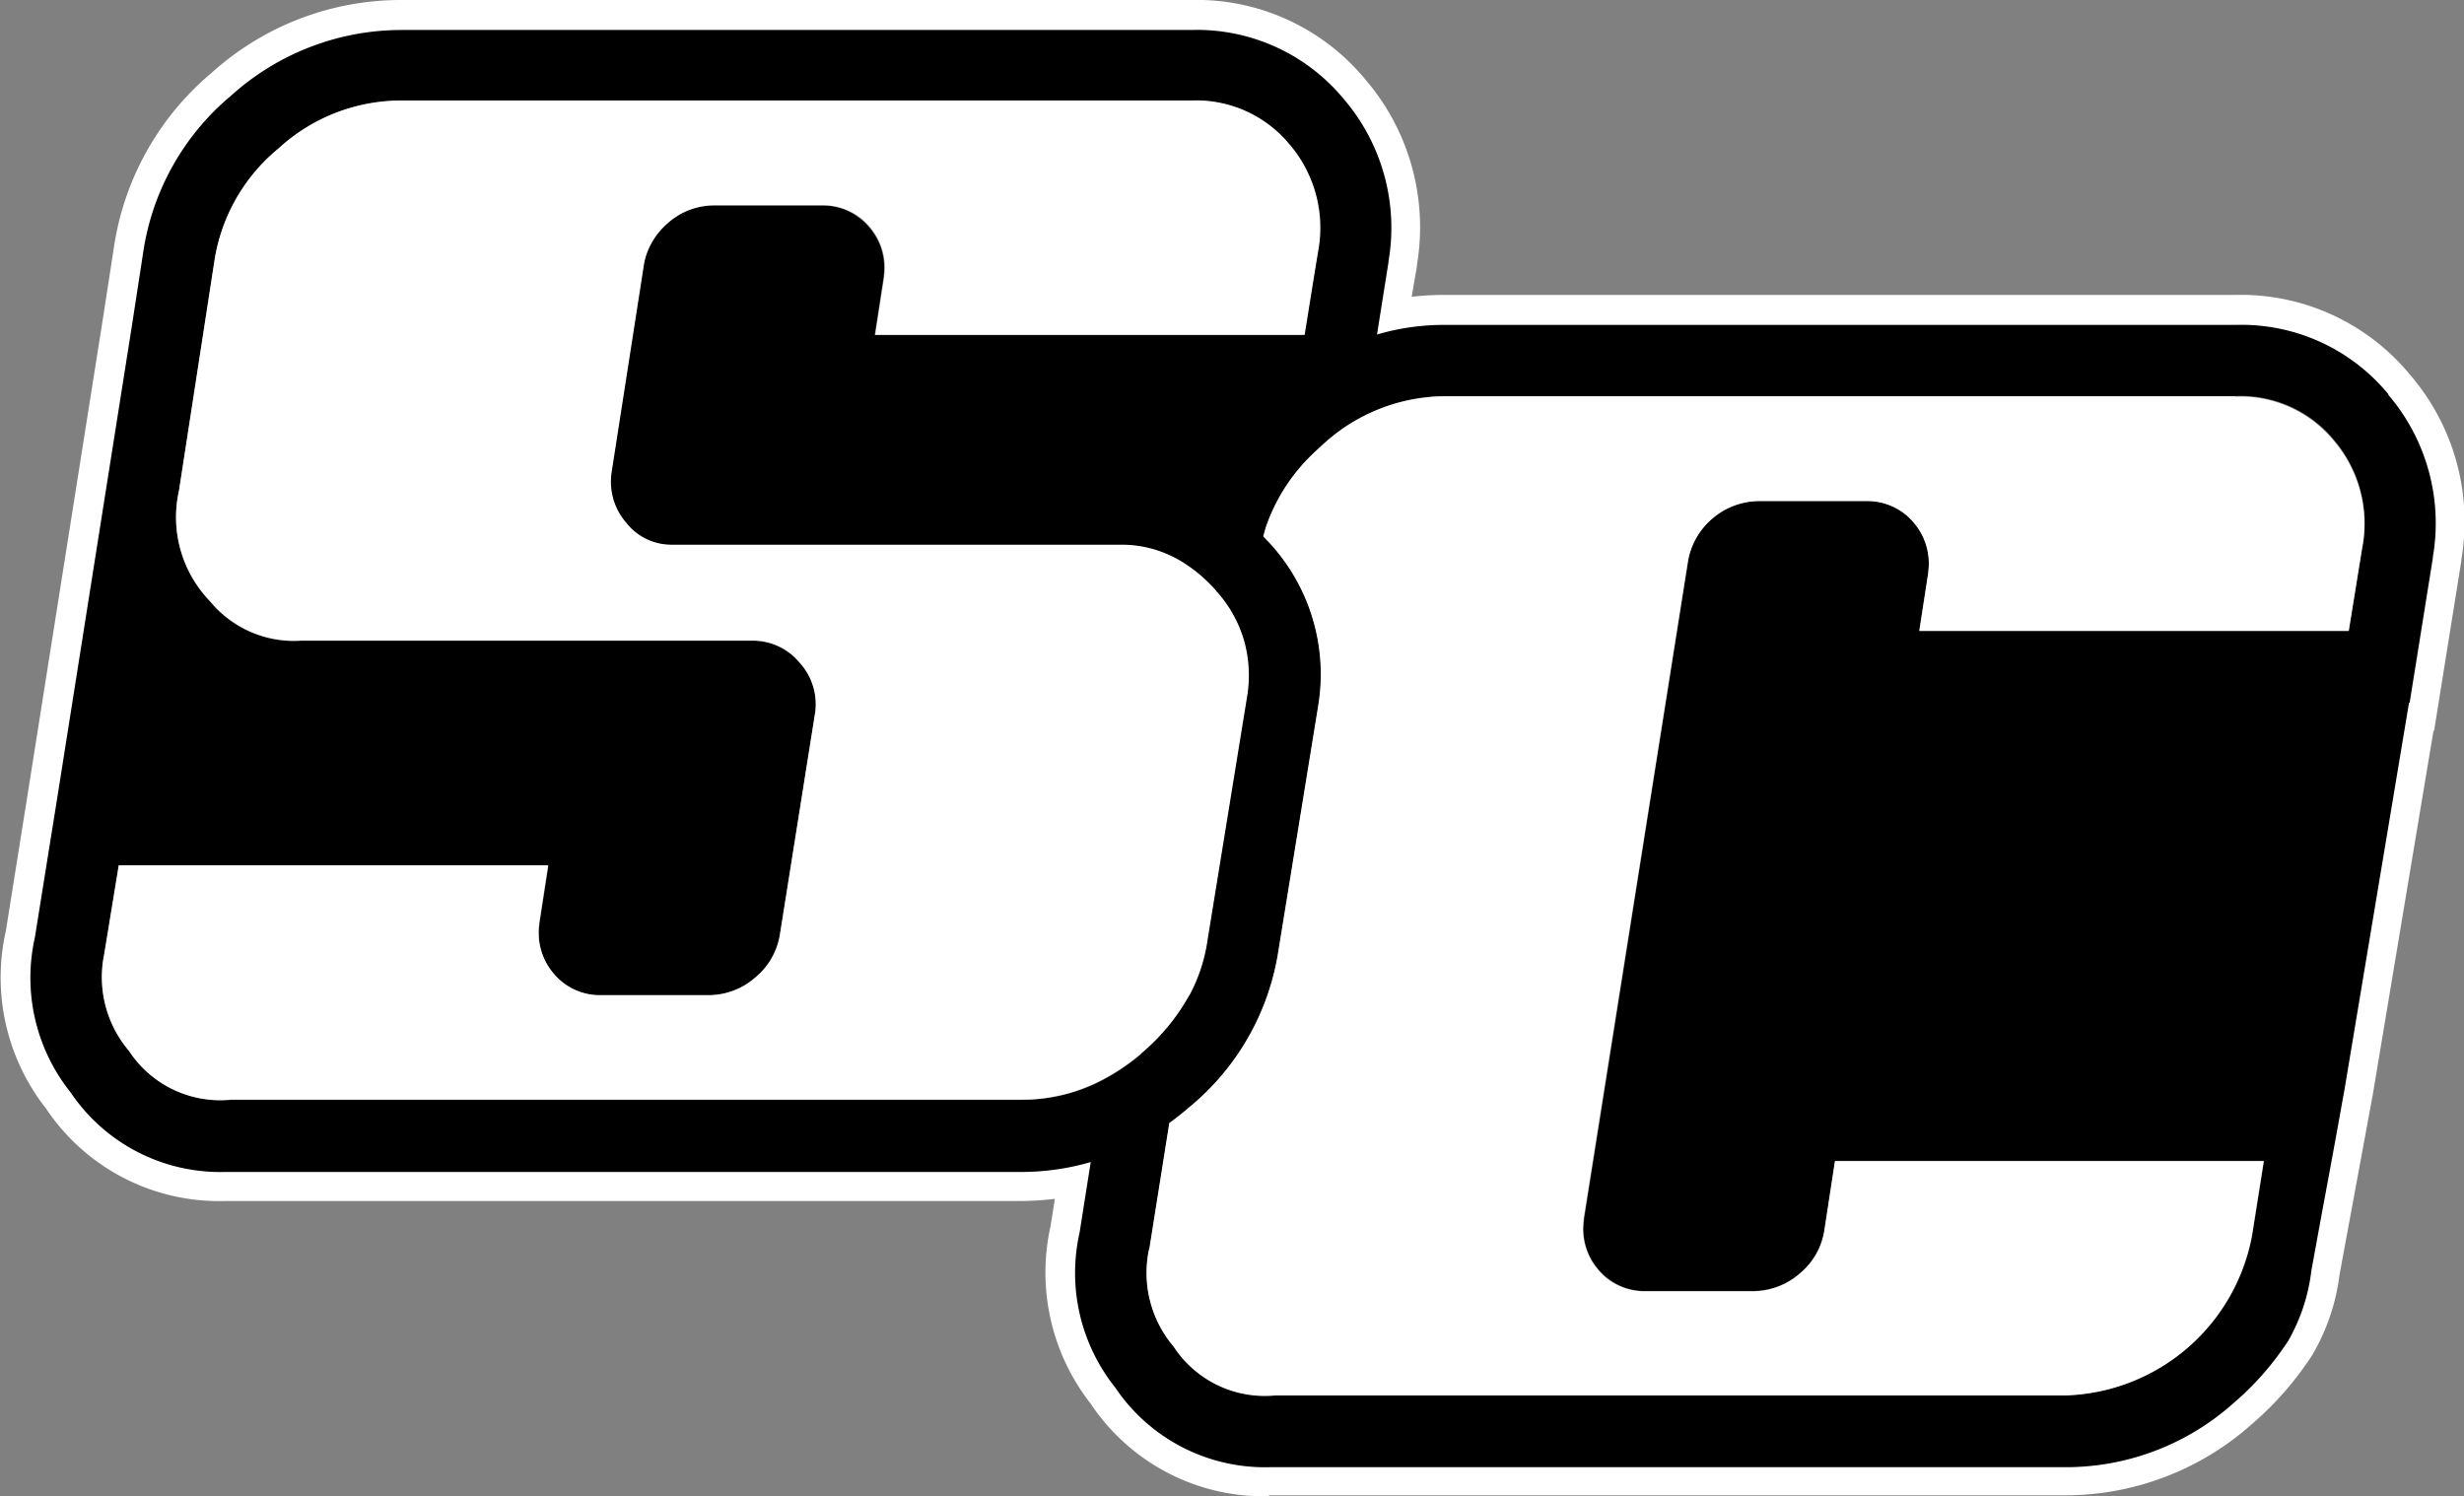 <svg xmlns="http://www.w3.org/2000/svg" width="79.697" height="48.4" viewBox="0 0 79.697 48.4">
  <rect x="0" y="0" width="79.697" height="48.4" fill="#808080" stroke="none"/>
  <g id="Group_312" data-name="Group 312" transform="translate(0 0)">
    <path id="Path_160" data-name="Path 160" d="M41.05,48.39a6.729,6.729,0,0,1-5.78-2.99,6.885,6.885,0,0,1-1.3-5.75l.14-.88a9.969,9.969,0,0,1-1.09.07H7.26a6.729,6.729,0,0,1-5.78-2.99A6.85,6.85,0,0,1,.18,30.1l.73-4.58,2.4-15.17.36-2.33A9.112,9.112,0,0,1,6.83,2.35,9.138,9.138,0,0,1,12.92-.01H38.49a7.079,7.079,0,0,1,5.67,2.58,7.334,7.334,0,0,1,1.66,5.99V8.6l-.17.99a9.11,9.11,0,0,1,1.05-.06H72.27a7.093,7.093,0,0,1,5.67,2.58A7.285,7.285,0,0,1,79.6,18.1v.04l-.88,5.49H78.7L76.74,35.38l-1.08,5.85a6.758,6.758,0,0,1-.88,2.59,10.373,10.373,0,0,1-1.97,2.25,9.068,9.068,0,0,1-6.03,2.29H41.02ZM36.44,36.24l-.61,3.85a5.045,5.045,0,0,0,1.01,4.22,4.908,4.908,0,0,0,4.44,2.17H66.81a7.235,7.235,0,0,0,4.79-1.83,8.569,8.569,0,0,0,1.61-1.83,5.171,5.171,0,0,0,.61-1.91l1.08-5.84,2.22-13.31h.01l.62-3.9a5.475,5.475,0,0,0-1.23-4.49h0a5.153,5.153,0,0,0-4.21-1.91H46.74a7.045,7.045,0,0,0-1.94.27l-1.44.41.61-3.82a5.475,5.475,0,0,0-1.23-4.49,5.186,5.186,0,0,0-4.22-1.91H12.94A7.326,7.326,0,0,0,8.09,3.81a7.272,7.272,0,0,0-2.53,4.5v.02L5.2,10.67,2.8,25.85l-.75,4.67v.05a4.937,4.937,0,0,0,1,4.22,4.9,4.9,0,0,0,4.44,2.17H33.02A6.967,6.967,0,0,0,35,36.68l1.44-.42Z" transform="translate(0.01 0.01)" fill="#fff"/>
    <g id="Group_311" data-name="Group 311" transform="translate(0.96 0.97)">
      <path id="Path_161" data-name="Path 161" d="M77.24,12.74A6.155,6.155,0,0,0,72.3,10.5H46.73a7.7,7.7,0,0,0-2.2.31l.37-2.33V8.45A6.4,6.4,0,0,0,43.46,3.2,6.155,6.155,0,0,0,38.52.96H12.94A8.226,8.226,0,0,0,7.47,3.08,8.168,8.168,0,0,0,4.62,8.17l-.36,2.34h0L1.86,25.69l-.74,4.62a5.934,5.934,0,0,0,1.15,5.01,5.834,5.834,0,0,0,5,2.58H33.02a8.05,8.05,0,0,0,2.25-.32l-.36,2.28a5.934,5.934,0,0,0,1.15,5.01,5.834,5.834,0,0,0,5,2.58H66.81a8.136,8.136,0,0,0,5.41-2.06,9.4,9.4,0,0,0,1.79-2.04,5.973,5.973,0,0,0,.74-2.25c.12-.66.24-1.32.36-1.97.22-1.18.44-2.37.65-3.55l.06-.33,2.09-12.53h.02l.75-4.68v-.03a6.4,6.4,0,0,0-1.44-5.25ZM36.92,34.07a6.716,6.716,0,0,1-1.23.84,5.587,5.587,0,0,1-2.67.66H7.46a3.533,3.533,0,0,1-3.29-1.58,3.654,3.654,0,0,1-.8-3.13l.47-2.87H17.73l-.29,1.88v.03a2,2,0,0,0,.45,1.58,1.956,1.956,0,0,0,1.53.71h3.51a2.383,2.383,0,0,0,2.29-1.98l1.14-7.18a1.934,1.934,0,0,0-.49-1.58,1.959,1.959,0,0,0-1.5-.73H9.72a3.513,3.513,0,0,1-2.94-1.28,3.909,3.909,0,0,1-1-3.57L6.92,8.48A5.856,5.856,0,0,1,9,4.8a5.873,5.873,0,0,1,3.94-1.55H38.51a3.9,3.9,0,0,1,3.18,1.43,4.148,4.148,0,0,1,.92,3.43l-.09.54-.35,2.18H28.28l.29-1.88V8.92a2.025,2.025,0,0,0-.1-.95,2.049,2.049,0,0,0-.36-.62,1.956,1.956,0,0,0-1.53-.71H23.07a2.276,2.276,0,0,0-1.49.57,2.237,2.237,0,0,0-.59.76,2.05,2.05,0,0,0-.2.65L19.75,15.3a2.03,2.03,0,0,0,.42,1.54c.03.04.06.07.09.11a1.852,1.852,0,0,0,1.42.67H36.22a3.741,3.741,0,0,1,2.09.62,4.775,4.775,0,0,1,.98.85c.02.02.03.04.05.06a4.06,4.06,0,0,1,.9,1.68,4.2,4.2,0,0,1,.08,1.63L39.03,30.4a5.37,5.37,0,0,1-.59,1.8A6.538,6.538,0,0,1,36.98,34c-.03.03-.06.05-.09.08ZM76.4,17.67l-.44,2.72H62.07l.29-1.88v-.03a2.008,2.008,0,0,0-.45-1.58,1.956,1.956,0,0,0-1.53-.71H56.87a2.276,2.276,0,0,0-1.49.57,2.246,2.246,0,0,0-.79,1.41L51.23,39.42v.04a2,2,0,0,0,.45,1.58,1.956,1.956,0,0,0,1.53.71h3.51a2.38,2.38,0,0,0,2.29-1.99l.34-2.22H73.22l-.38,2.4a6.33,6.33,0,0,1-6.03,5.18H41.25a3.533,3.533,0,0,1-3.29-1.58,3.654,3.654,0,0,1-.8-3.13l.02-.07.64-4.03a7.006,7.006,0,0,0,.62-.49,8.166,8.166,0,0,0,2.91-5.09l1.29-7.94a6.3,6.3,0,0,0-1.59-5.26c-.06-.07-.12-.13-.19-.2.04-.13.07-.27.12-.4a6.018,6.018,0,0,1,1.56-2.34c.08-.08.17-.16.26-.24a5.873,5.873,0,0,1,3.94-1.55H72.31a3.9,3.9,0,0,1,3.18,1.43,4.148,4.148,0,0,1,.92,3.43Z" transform="translate(-0.951 -0.96)"/>
      <g id="Group_310" data-name="Group 310" transform="translate(2.308 2.28)">
        <path id="Path_162" data-name="Path 162" d="M72.3,12.81H46.73a5.873,5.873,0,0,0-3.94,1.55c-.09.08-.17.16-.26.24a5.946,5.946,0,0,0-1.56,2.34c-.05.13-.08.26-.12.4.06.07.12.13.19.2a6.264,6.264,0,0,1,1.59,5.26l-1.29,7.94a8.141,8.141,0,0,1-2.91,5.09c-.2.17-.41.34-.62.49l-.64,4.03-.02.07a3.687,3.687,0,0,0,.8,3.13,3.523,3.523,0,0,0,3.29,1.58H66.8a6.33,6.33,0,0,0,6.03-5.18l.38-2.4H59.34L59,39.77a2.2,2.2,0,0,1-.79,1.41,2.28,2.28,0,0,1-1.5.58H53.2a1.941,1.941,0,0,1-1.53-.71,2.031,2.031,0,0,1-.46-1.58v-.04l3.37-21.25a2.359,2.359,0,0,1,2.28-1.98h3.51a1.956,1.956,0,0,1,1.53.71,2.042,2.042,0,0,1,.46,1.58v.03l-.29,1.88H75.96l.44-2.72a4.148,4.148,0,0,0-.92-3.43,3.925,3.925,0,0,0-3.18-1.43Z" transform="translate(-3.259 -3.24)" fill="#fff"/>
        <path id="Path_163" data-name="Path 163" d="M38.46,32.19a5.37,5.37,0,0,0,.59-1.8l1.29-7.94a4.2,4.2,0,0,0-.08-1.63,4.06,4.06,0,0,0-.9-1.68c-.02-.02-.03-.04-.05-.06a4.775,4.775,0,0,0-.98-.85,3.741,3.741,0,0,0-2.09-.62H21.7a1.852,1.852,0,0,1-1.42-.67c-.03-.04-.06-.07-.09-.11a2.019,2.019,0,0,1-.42-1.54l1.04-6.68a2.132,2.132,0,0,1,.2-.65,2.369,2.369,0,0,1,.59-.76,2.244,2.244,0,0,1,1.49-.57H26.6a1.956,1.956,0,0,1,1.53.71,2.049,2.049,0,0,1,.36.62,2.025,2.025,0,0,1,.1.95v.03l-.29,1.88H42.19l.35-2.18.09-.54a4.148,4.148,0,0,0-.92-3.43,3.925,3.925,0,0,0-3.18-1.43H12.94A5.873,5.873,0,0,0,9,4.79,5.856,5.856,0,0,0,6.92,8.47L5.78,15.86a3.909,3.909,0,0,0,1,3.57,3.513,3.513,0,0,0,2.94,1.28H24.37a1.959,1.959,0,0,1,1.5.73,2.008,2.008,0,0,1,.49,1.58L25.22,30.2a2.223,2.223,0,0,1-.79,1.4,2.28,2.28,0,0,1-1.5.58H19.42a1.941,1.941,0,0,1-1.53-.71,2.031,2.031,0,0,1-.46-1.58v-.03l.29-1.88H3.83l-.47,2.87a3.687,3.687,0,0,0,.8,3.13,3.523,3.523,0,0,0,3.29,1.58H33.01a5.587,5.587,0,0,0,2.67-.66,6.716,6.716,0,0,0,1.23-.84c.03-.03.06-.05.09-.08a6.726,6.726,0,0,0,1.46-1.8Z" transform="translate(-3.259 -3.24)" fill="#fff"/>
      </g>
    </g>
  </g>
</svg>
